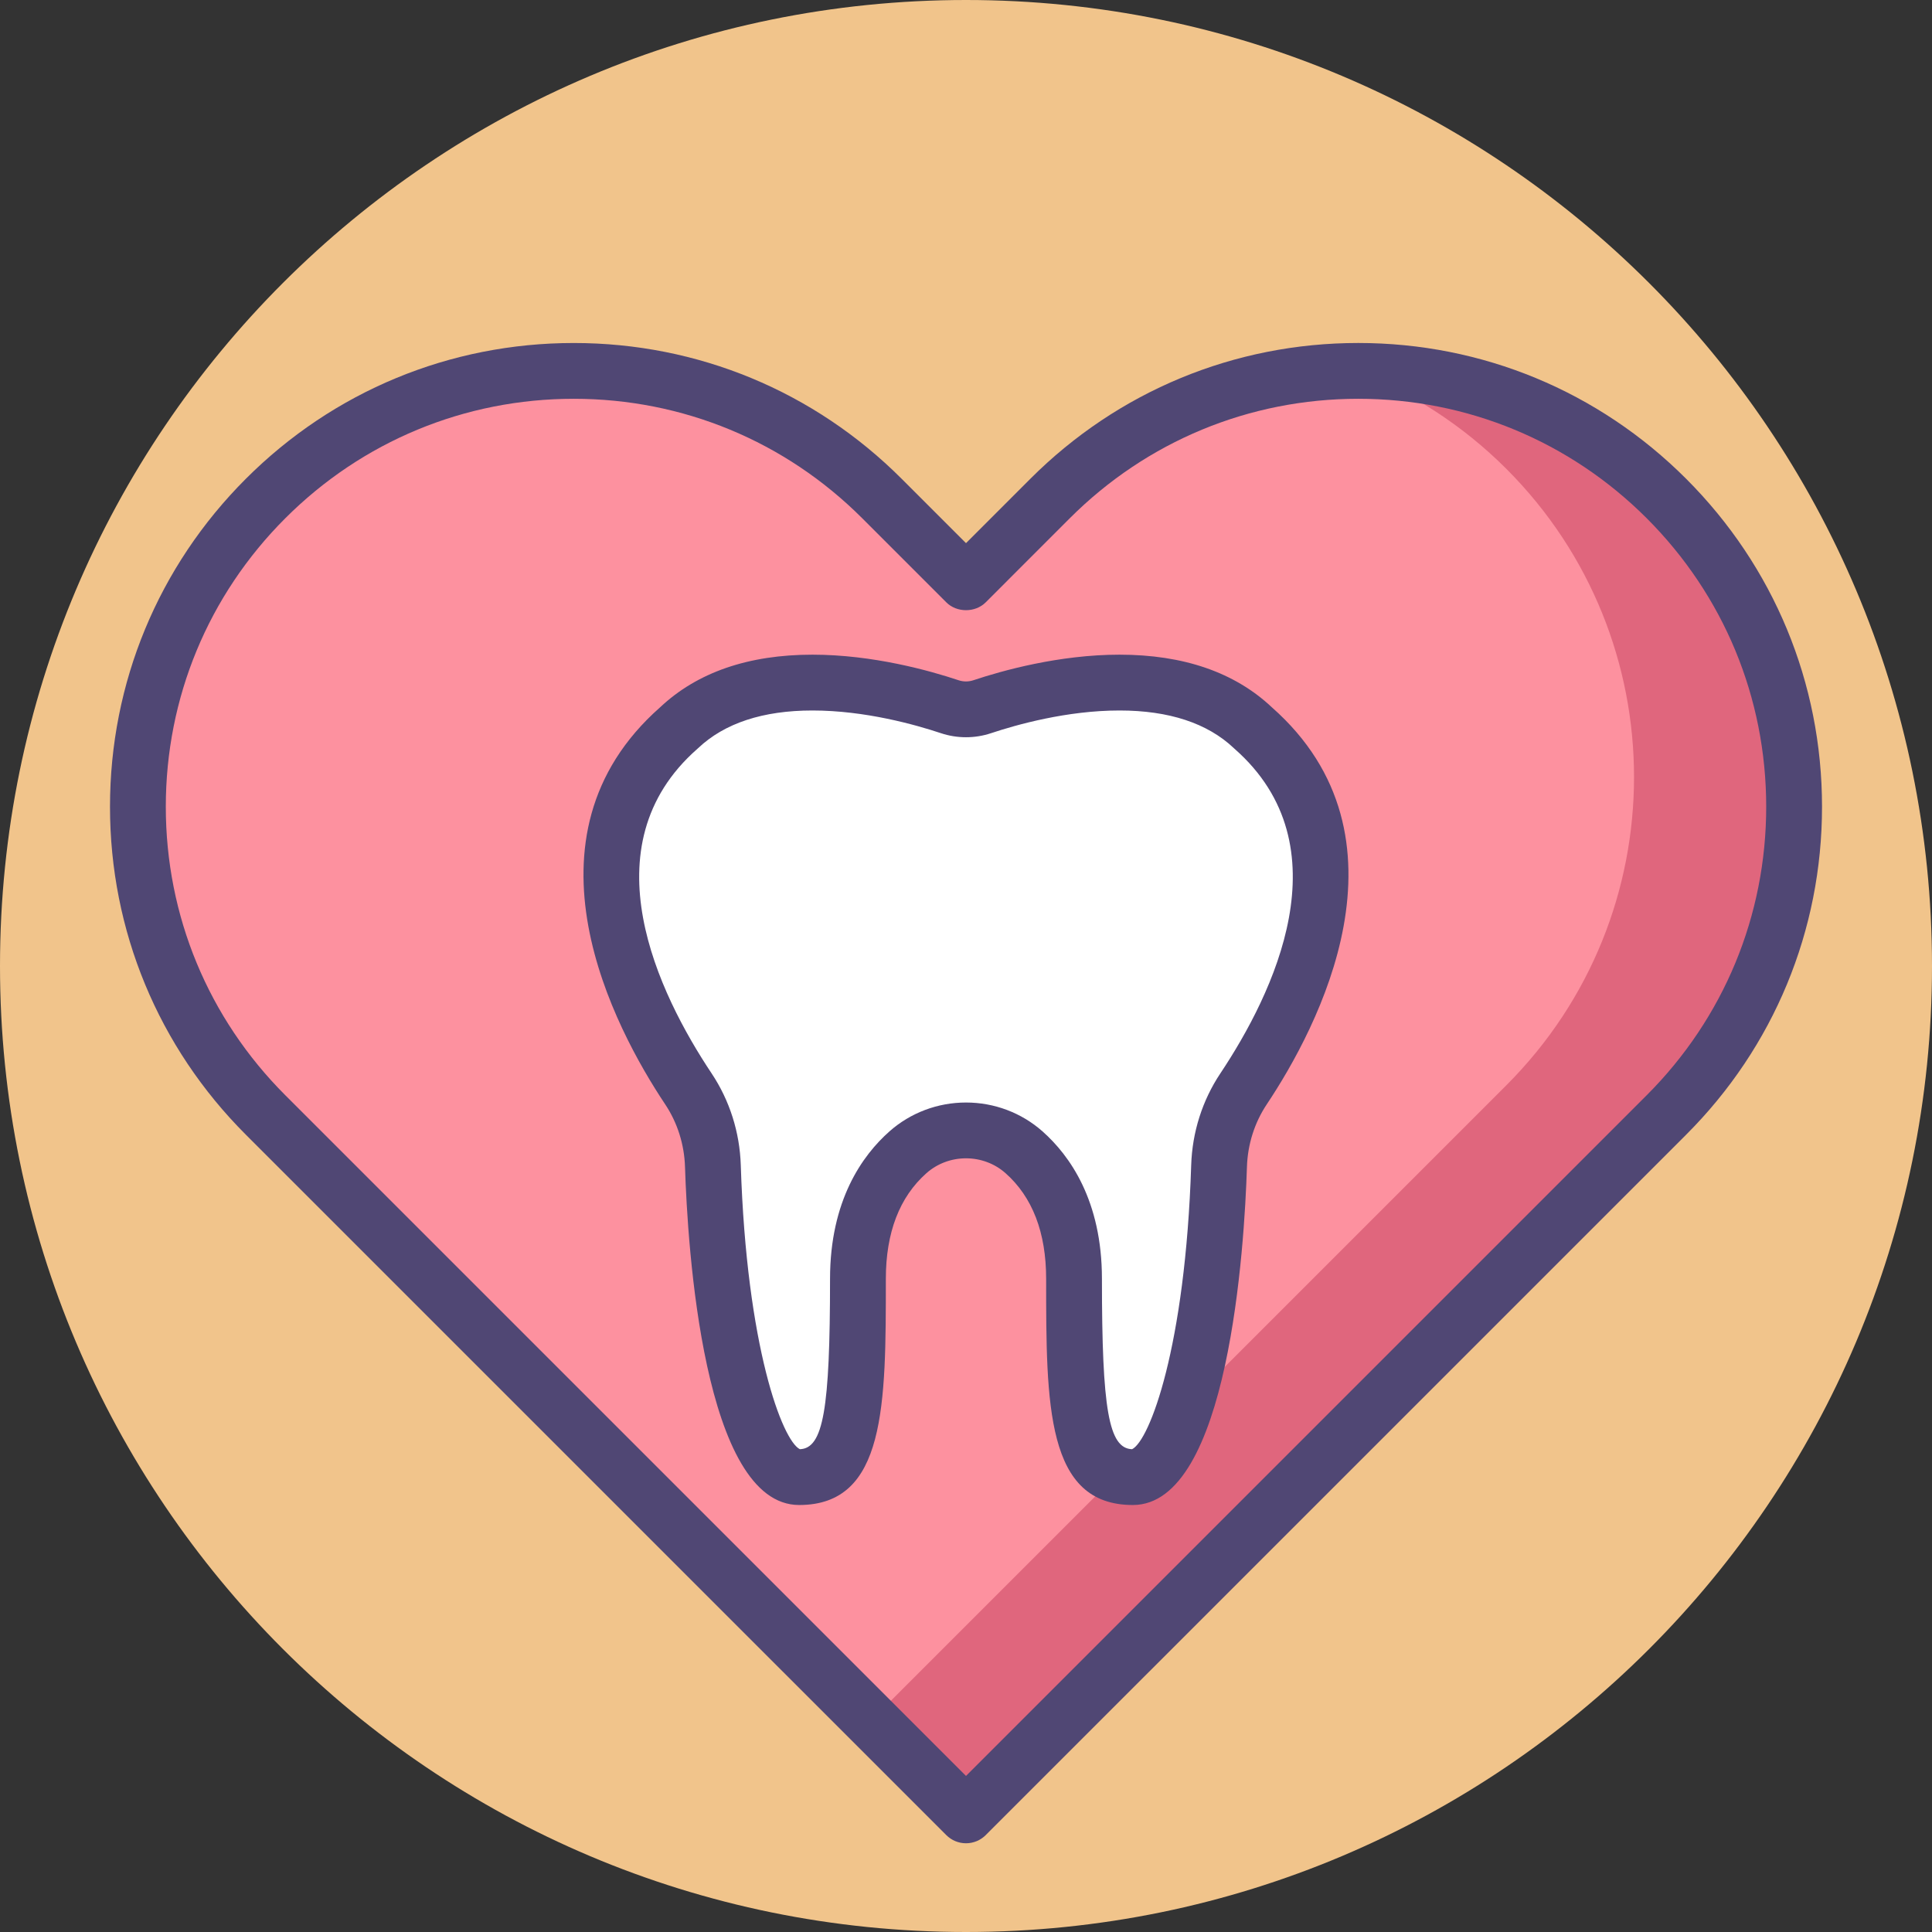 <svg height="415.492pt" viewBox="0 0 415.492 415.492" width="415.492pt" xmlns="http://www.w3.org/2000/svg"><rect x="0" y="0" width="415.492" height="415.492" fill="#333333" stroke="none"/><path d="m415.492 207.746c0 114.734-93.012 207.746-207.746 207.746s-207.746-93.012-207.746-207.746 93.012-207.746 207.746-207.746 207.746 93.012 207.746 207.746zm0 0" fill="#f1c48b"/><path d="m57.109 107.215c-36.605 36.605-36.605 95.957 0 132.562l150.637 150.633 150.637-150.633c36.605-36.605 36.605-95.957 0-132.562-36.605-36.605-95.953-36.605-132.562 0l-18.074 18.078-18.074-18.078c-36.609-36.605-95.957-36.605-132.562 0zm0 0" fill="#fd919f"/><path d="m358.383 107.215c-18.406-18.402-42.559-27.547-66.68-27.441 11.746 4.57 22.766 11.574 32.254 21.059 36.605 36.605 36.605 95.953 0 132.559l-136.617 136.617 20.406 20.402 150.637-150.633c36.605-36.605 36.605-95.957 0-132.562zm0 0" fill="#e0667d"/><path d="m207.746 396.41c-1.594 0-3.117-.629-4.242-1.758l-150.637-150.633c-18.836-18.836-29.211-43.883-29.211-70.523s10.375-51.688 29.211-70.523c18.836-18.836 43.883-29.207 70.523-29.207s51.684 10.371 70.52 29.207l13.836 13.836 13.832-13.836c18.84-18.836 43.887-29.211 70.527-29.211 26.637 0 51.684 10.375 70.52 29.211 18.836 18.836 29.215 43.883 29.215 70.523s-10.375 51.688-29.215 70.523l-150.637 150.633c-1.125 1.129-2.648 1.758-4.242 1.758zm-84.355-310.648c-23.434 0-45.465 9.125-62.039 25.695-16.57 16.57-25.695 38.602-25.695 62.039s9.125 45.465 25.695 62.039l146.395 146.395 146.395-146.395c16.57-16.574 25.695-38.605 25.695-62.039s-9.125-45.465-25.695-62.039c-16.574-16.57-38.605-25.695-62.039-25.695-23.434 0-45.465 9.125-62.039 25.695l-18.074 18.078c-2.254 2.254-6.234 2.254-8.484 0l-18.078-18.078c-16.57-16.57-38.602-25.695-62.035-25.695zm0 0" fill="#504774"/><path d="m269.473 156.539c-17.203-16.301-47.918-8-58.238-4.555-2.266.758-4.711.758-6.98 0-10.32-3.445-41.035-11.746-58.238 4.555-28.203 24.781-8.258 62.184 2.035 77.629 3.285 4.926 5.078 10.68 5.266 16.598 1.094 34.207 7.977 66.898 18.547 66.898 11.547 0 12.648-13.199 12.648-42.652 0-14.004 5.25-22.332 10.762-27.211 7.07-6.262 17.875-6.262 24.945 0 5.508 4.879 10.758 13.203 10.758 27.211 0 29.453 1.102 42.652 12.648 42.652 10.57 0 17.453-32.691 18.547-66.898.188-5.918 1.98-11.672 5.266-16.598 10.297-15.445 30.238-52.848 2.035-77.629zm0 0" fill="#fff"/><path d="m243.629 323.664c-18.648 0-18.648-21.469-18.648-48.652 0-9.938-2.941-17.582-8.742-22.719-2.32-2.055-5.336-3.188-8.496-3.188-3.156 0-6.172 1.133-8.496 3.188-5.797 5.137-8.738 12.781-8.738 22.719 0 27.184 0 48.652-18.648 48.652-20.617 0-23.996-55.648-24.543-72.707-.156-4.852-1.629-9.508-4.262-13.461-10.902-16.359-32.82-57.402-1.086-85.391 7.969-7.508 18.992-11.312 32.758-11.312 13.004 0 25.27 3.445 31.422 5.5 1.031.344 2.152.344 3.184 0 6.152-2.055 18.422-5.5 31.422-5.5 13.77 0 24.789 3.805 32.758 11.312 31.73 27.988 9.816 69.031-1.086 85.391-2.633 3.953-4.109 8.609-4.262 13.461-.539 17.059-3.918 72.707-24.535 72.707zm-35.883-86.559c6.09 0 11.934 2.203 16.453 6.207 5.832 5.164 12.781 14.859 12.781 31.699 0 28.133 1.461 36.477 6.484 36.652 3.75-1.84 11.461-21.941 12.711-61.086.227-7.094 2.395-13.918 6.27-19.734 11.379-17.074 26.91-48.844 3.066-69.797-.055-.047-.113-.098-.164-.152-5.672-5.371-13.949-8.098-24.59-8.098-11.305 0-22.16 3.059-27.625 4.883-3.484 1.16-7.293 1.16-10.777 0-5.465-1.824-16.32-4.883-27.629-4.883-10.641 0-18.914 2.727-24.586 8.098-.055.055-.109.102-.168.152-23.84 20.957-8.312 52.727 3.066 69.797 3.875 5.816 6.047 12.641 6.273 19.734 1.25 39.145 8.957 59.246 12.707 61.086 5.027-.172 6.488-8.516 6.488-36.648 0-16.844 6.949-26.539 12.781-31.703 4.523-4.004 10.367-6.207 16.457-6.207zm0 0" fill="#504774"/></svg>